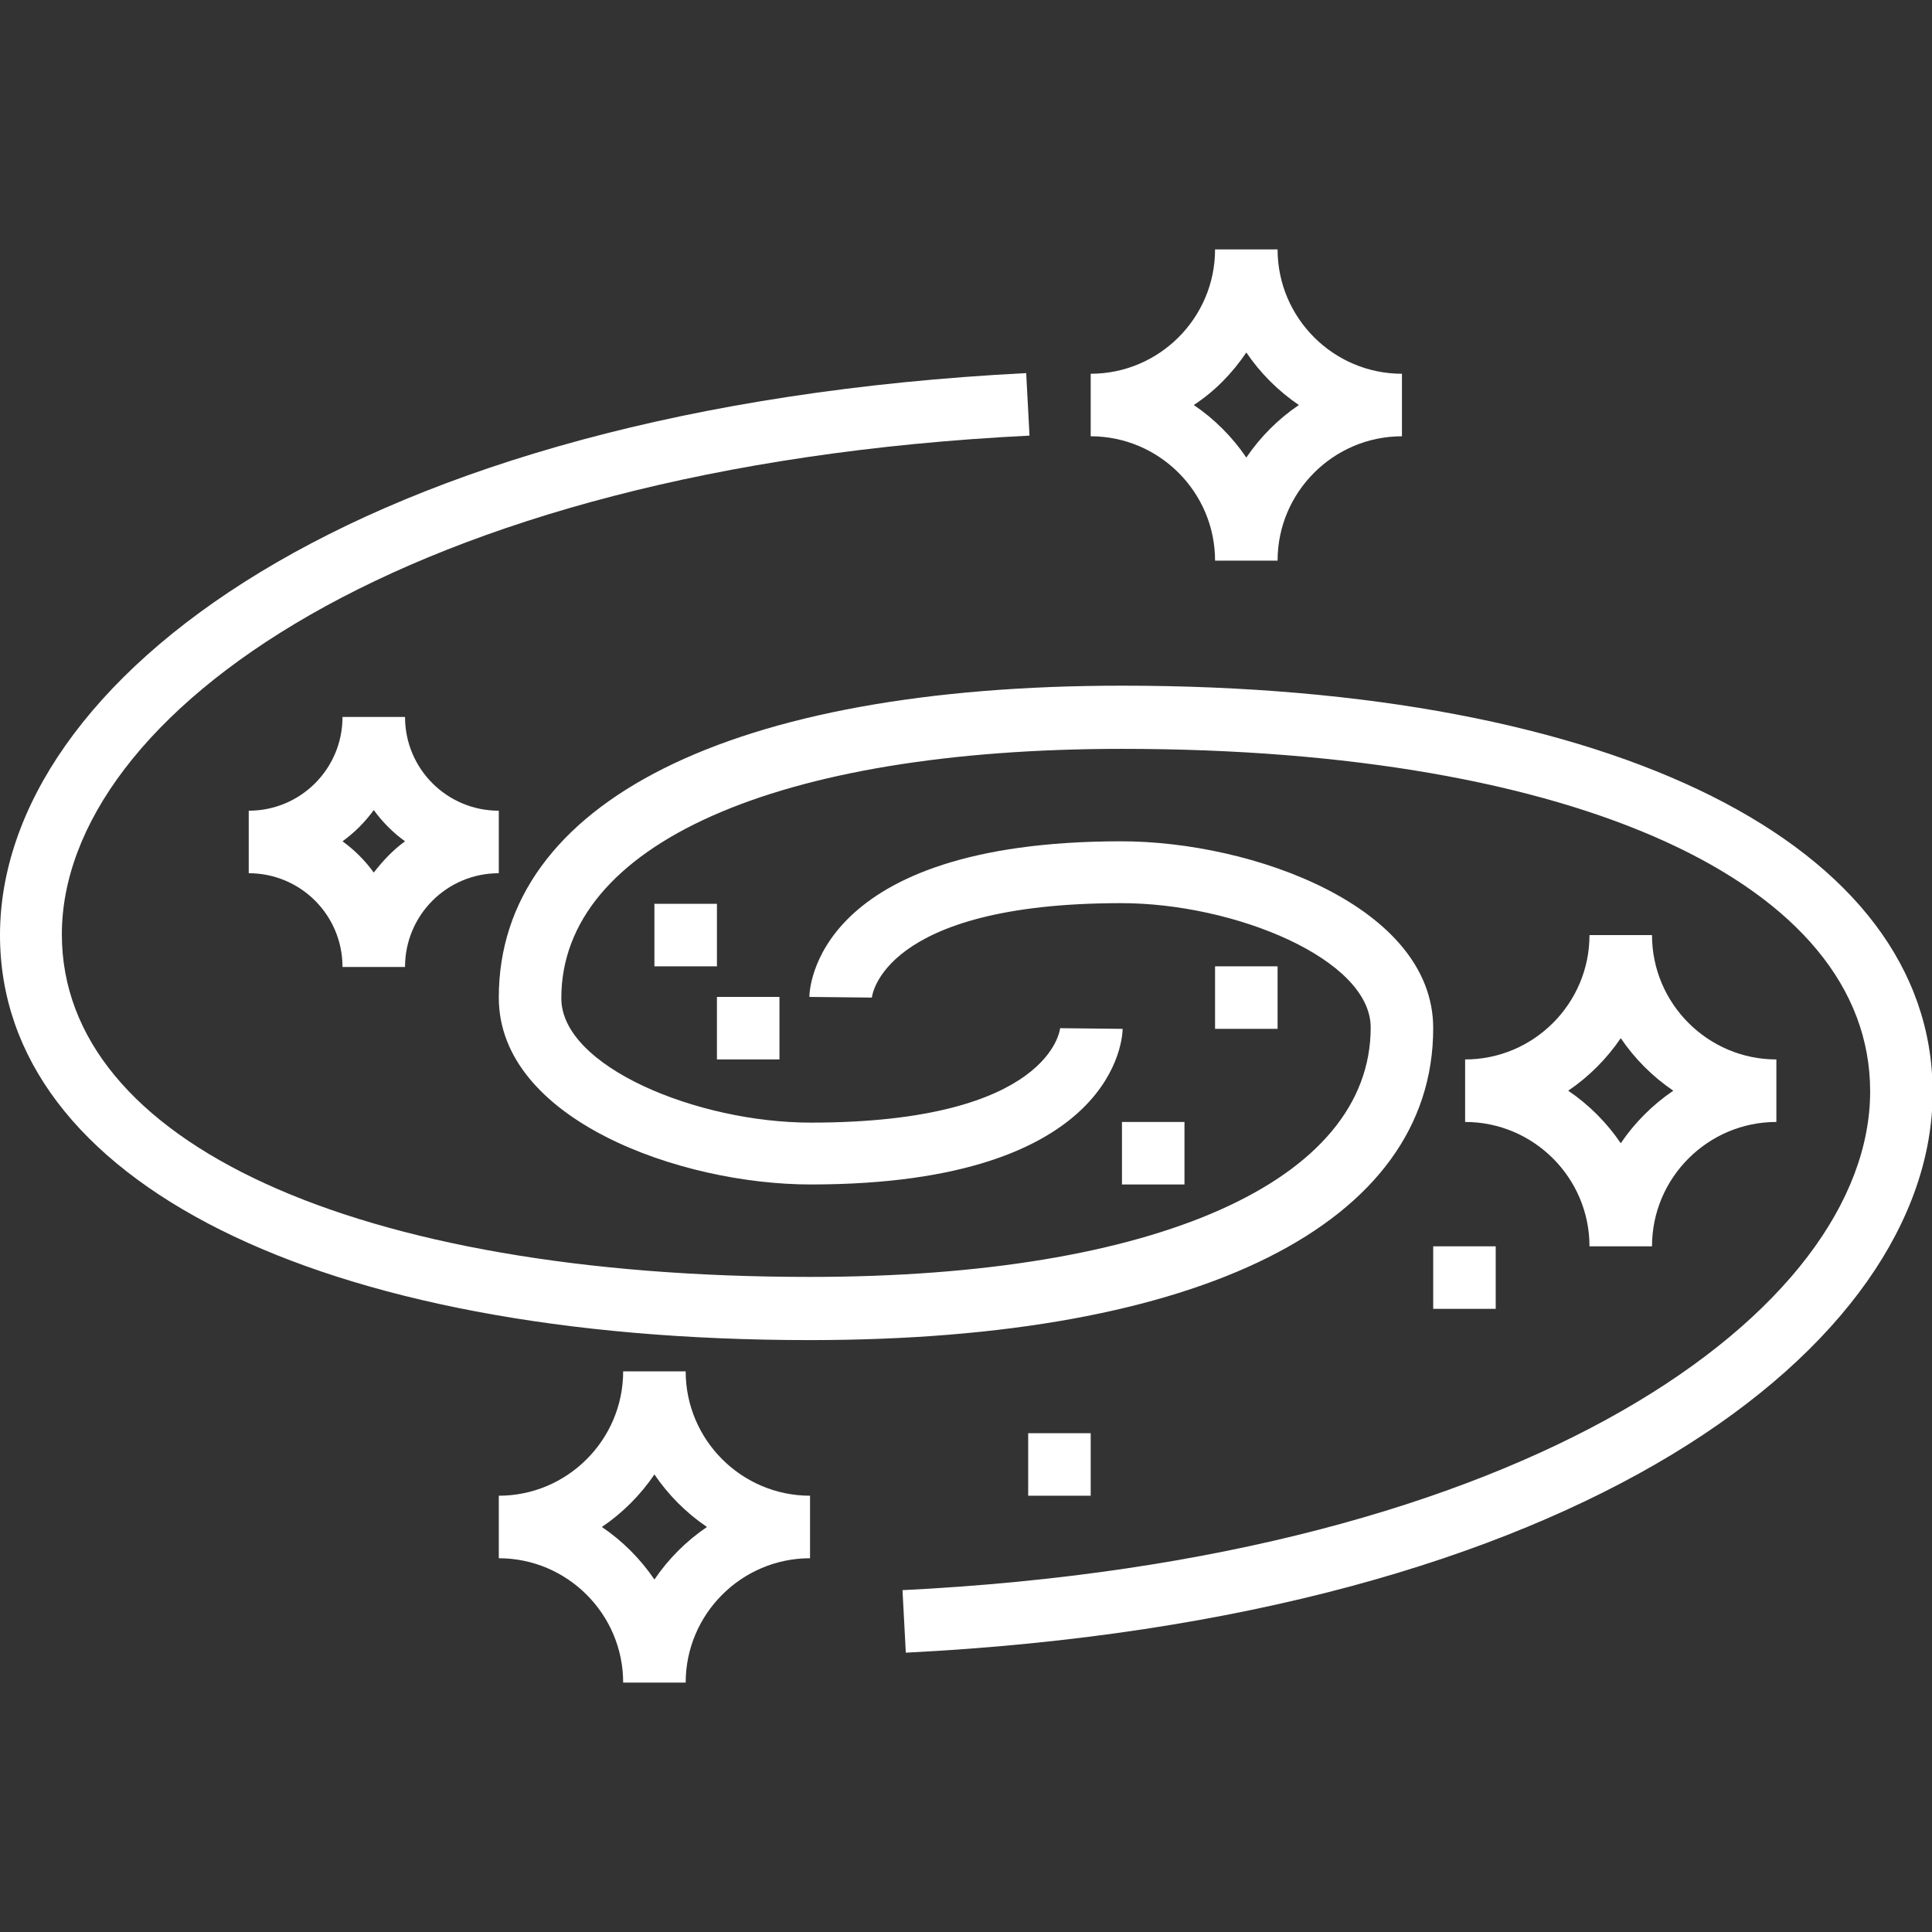 <?xml version="1.0" encoding="utf-8"?>
<!-- Generator: Adobe Illustrator 22.1.0, SVG Export Plug-In . SVG Version: 6.00 Build 0)  -->
<svg version="1.1" id="Layer_1" xmlns="http://www.w3.org/2000/svg" xmlns:xlink="http://www.w3.org/1999/xlink" x="0px" y="0px"
	 viewBox="0 0 290.5 290.5" style="enable-background:new 0 0 290.5 290.5;" xml:space="preserve">
<rect x="0" y="0" width="290.5" height="290.5" fill="#333333" stroke="none"/>
<style type="text/css">
	.st0{fill:#FFFFFF;}
</style>
<path class="st0" d="M168.7,103.1c-58.7,0-93.7,17.5-93.7,46.9c0,18.3,27.2,28.1,46.9,28.1c46.3,0,46.9-22.5,46.9-23.4l-9.4-0.1
	c0,0.1-1.4,14.2-37.5,14.2c-17,0-37.5-8.4-37.5-18.7c0-23.1,32.3-37.5,84.3-37.5c68.3,0,112.5,20.2,112.5,51.5
	c0,32.8-51,70.3-145.5,75l0.5,9.4c101.4-5.1,154.4-46.3,154.4-84.3C290.5,127,242.7,103.1,168.7,103.1z"/>
<path class="st0" d="M215.5,154.6c0-18.3-27.2-28.1-46.9-28.1c-46.3,0-46.9,22.5-46.9,23.4l9.4,0.1c0-0.1,1.4-14.2,37.5-14.2
	c17,0,37.5,8.4,37.5,18.7c0,23.1-32.3,37.5-84.3,37.5c-68.3,0-112.5-20.2-112.5-51.5c0-32.8,51-70.3,145.5-75l-0.5-9.4
	C53,61.3,0,102.5,0,140.6c0,37,47.8,60.9,121.8,60.9C180.5,201.5,215.5,184,215.5,154.6z"/>
<path class="st0" d="M51.5,107.8c0,7.8-6.3,14.1-14.1,14.1v9.4c7.8,0,14.1,6.3,14.1,14.1h9.4c0-7.8,6.3-14.1,14.1-14.1v-9.4
	c-7.8,0-14.1-6.3-14.1-14.1H51.5z M56.2,131.2c-1.3-1.8-2.9-3.4-4.7-4.7c1.8-1.3,3.4-2.9,4.7-4.7c1.3,1.8,2.9,3.4,4.7,4.7
	C59.1,127.8,57.6,129.4,56.2,131.2z"/>
<path class="st0" d="M239,187.4h9.4c0-10.3,8.4-18.7,18.7-18.7v-9.4c-10.3,0-18.7-8.4-18.7-18.7H239c0,10.3-8.4,18.7-18.7,18.7v9.4
	C230.6,168.7,239,177.1,239,187.4z M243.7,156.1c2.1,3.1,4.8,5.8,7.9,7.9c-3.1,2.1-5.8,4.8-7.9,7.9c-2.1-3.1-4.8-5.8-7.9-7.9
	C238.9,161.9,241.6,159.2,243.7,156.1z"/>
<path class="st0" d="M103.1,206.2h-9.4c0,10.3-8.4,18.7-18.7,18.7v9.4c10.3,0,18.7,8.4,18.7,18.7h9.4c0-10.3,8.4-18.7,18.7-18.7
	v-9.4C111.5,224.9,103.1,216.5,103.1,206.2z M98.4,237.5c-2.1-3.1-4.8-5.8-7.9-7.9c3.1-2.1,5.8-4.8,7.9-7.9c2.1,3.1,4.8,5.8,7.9,7.9
	C103.2,231.7,100.5,234.4,98.4,237.5z"/>
<path class="st0" d="M182.7,84.3h9.4c0-10.3,8.4-18.7,18.7-18.7v-9.4c-10.3,0-18.7-8.4-18.7-18.7h-9.4c0,10.3-8.4,18.7-18.7,18.7
	v9.4C174.3,65.6,182.7,74,182.7,84.3z M187.4,53c2.1,3.1,4.8,5.8,7.9,7.9c-3.1,2.1-5.8,4.8-7.9,7.9c-2.1-3.1-4.8-5.8-7.9-7.9
	C182.7,58.8,185.3,56.1,187.4,53z"/>
<rect x="98.4" y="135.9" class="st0" width="9.4" height="9.4"/>
<rect x="107.8" y="149.9" class="st0" width="9.4" height="9.4"/>
<rect x="168.7" y="168.7" class="st0" width="9.4" height="9.4"/>
<rect x="182.7" y="145.3" class="st0" width="9.4" height="9.4"/>
<rect x="215.5" y="187.4" class="st0" width="9.4" height="9.4"/>
<rect x="154.6" y="215.5" class="st0" width="9.4" height="9.4"/>
</svg>

